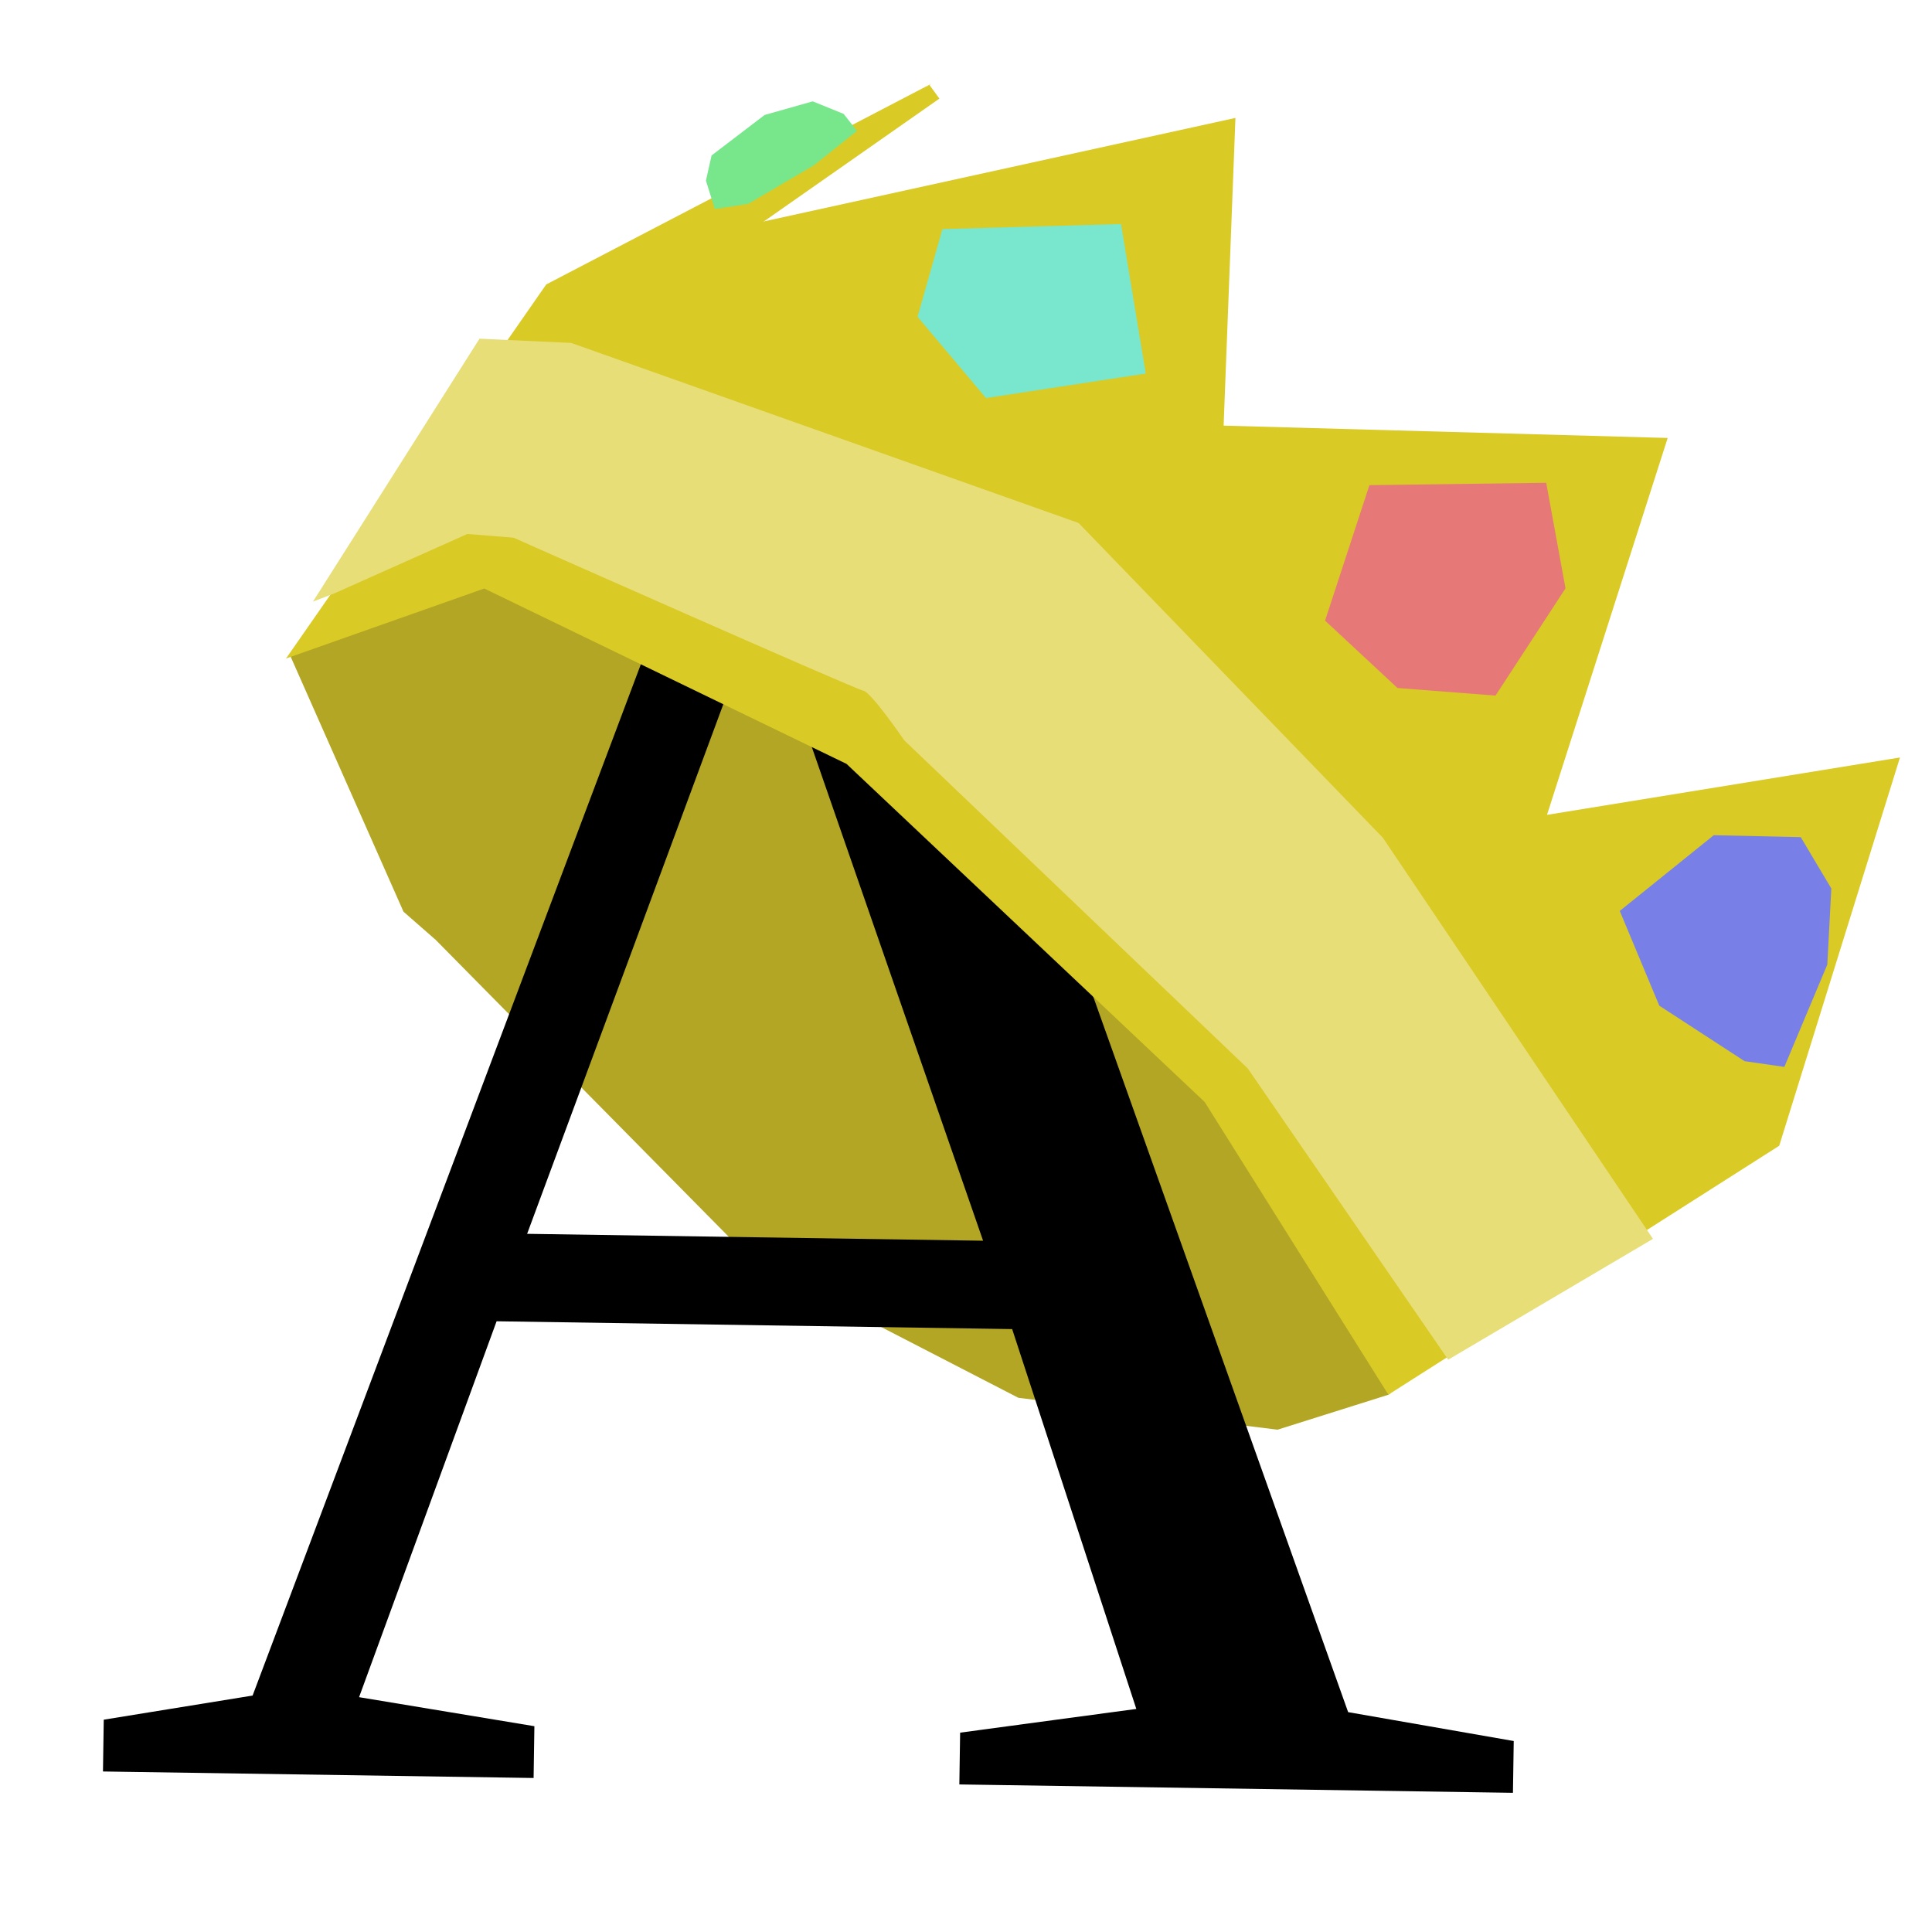 <?xml version="1.0" encoding="UTF-8" standalone="no"?>
<svg
   xmlns:dc="http://purl.org/dc/elements/1.1/"
   xmlns:cc="http://creativecommons.org/ns#"
   xmlns:rdf="http://www.w3.org/1999/02/22-rdf-syntax-ns#"
   xmlns:svg="http://www.w3.org/2000/svg"
   xmlns="http://www.w3.org/2000/svg"
   xmlns:sodipodi="http://sodipodi.sourceforge.net/DTD/sodipodi-0.dtd"
   xmlns:inkscape="http://www.inkscape.org/namespaces/inkscape"
   width="26mm"
   height="26mm"
   viewBox="0 0 26 26"
   version="1.1"
   id="svg883"
   inkscape:version="1.0.2 (e86c870879, 2021-01-15, custom)"
   sodipodi:docname="favicon.svg"
   inkscape:export-filename="/home/user/projects/archimedes2/favicon.png"
   inkscape:export-xdpi="15.63077"
   inkscape:export-ydpi="15.63077">
  <defs
     id="defs877" />
  <sodipodi:namedview
     id="base"
     pagecolor="#ffffff"
     bordercolor="#666666"
     borderopacity="1.0"
     inkscape:pageopacity="0.0"
     inkscape:pageshadow="2"
     inkscape:zoom="5.6"
     inkscape:cx="34.471134"
     inkscape:cy="50.56895"
     inkscape:document-units="mm"
     inkscape:current-layer="layer1"
     inkscape:document-rotation="0"
     showgrid="false"
     fit-margin-top="1"
     fit-margin-left="1"
     fit-margin-right="1"
     fit-margin-bottom="1"
     lock-margins="true"
     inkscape:window-width="1916"
     inkscape:window-height="1025"
     inkscape:window-x="0"
     inkscape:window-y="53"
     inkscape:window-maximized="0" />
  <g
     inkscape:label="Layer 1"
     inkscape:groupmode="layer"
     id="layer1"
     transform="translate(-90.487,-77.463)">
    <path
       style="fill:#b2a624;fill-opacity:1;stroke:none;stroke-width:0.335px;stroke-linecap:butt;stroke-linejoin:miter;stroke-opacity:1"
       d="m 96.342,90.103 4.266,4.322 3.584,1.849 3.488,0.429 1.491,-0.47 4.348,-3.357 -1.44,-2.228 -4.036,0.707 0.385,-3.389 -4.891,2.202 0.508,-4.517 -4.539,2.583 z"
       id="path978"
       sodipodi:nodetypes="ccccccccccccc"
       inkscape:transform-center-x="2.061013"
       inkscape:transform-center-y="3.665256" />
    <path
       style="fill:#b2a624;fill-opacity:1;stroke:none;stroke-width:0.335px;stroke-linecap:butt;stroke-linejoin:miter;stroke-opacity:1"
       d="m 94.397,86.297 2.573,-1.047 4.539,1.645 -0.119,1.329 -5.048,1.88 -0.425,-0.372 z"
       id="path899"
       sodipodi:nodetypes="ccccccc"
       inkscape:transform-center-x="9.0387874"
       inkscape:transform-center-y="0.16441373" />
    <g
       aria-label="A
"
       transform="rotate(0.867)"
       id="text1202"
       style="font-style:normal;font-weight:normal;font-size:26.914px;line-height:1.25;font-family:sans-serif;fill:#ffffff;fill-opacity:1;stroke:none;stroke-width:0.673">
      <path
         d="m 99.191,99.204 v 0.697 h -5.796 v -0.697 l 1.998,-0.355 6.006,-16.716 h 2.497 l 6.242,16.716 2.234,0.355 v 0.697 h -7.451 v -0.697 l 2.366,-0.355 -1.748,-5.086 h -6.939 l -1.774,5.086 z m 2.825,-15.179 -3.023,8.555 h 6.137 z"
         style="font-style:normal;font-variant:normal;font-weight:normal;font-stretch:normal;font-family:'Liberation Serif';-inkscape-font-specification:'Liberation Serif';fill:#000000;fill-opacity:1;stroke-width:0.673"
         id="path1671" />
    </g>
    <path
       style="fill:#d9ca26;fill-opacity:1;stroke:none;stroke-width:0.335px;stroke-linecap:butt;stroke-linejoin:miter;stroke-opacity:1"
       d="m 94.336,86.325 2.668,-0.942 4.875,2.36 4.82,4.55 2.472,3.939 5.26,-3.35 1.625,-5.225 -4.75,0.772 1.624,-5.072 -5.976,-0.166 0.159,-4.141 -6.711,1.473 2.618,-1.933 -5.182,2.701 z"
       id="path897"
       inkscape:transform-center-x="1.795669"
       inkscape:transform-center-y="-0.10015949" />
    <path
       style="fill:#d9ca26;fill-opacity:1;stroke:none;stroke-width:0.335px;stroke-linecap:butt;stroke-linejoin:miter;stroke-opacity:1"
       d="m 102.995,78.606 0.134,0.184 -2.668,1.867 -0.181,-0.171 z"
       id="path968"
       inkscape:transform-center-x="5.2883485"
       inkscape:transform-center-y="-7.880829" />
    <path
       style="fill:#e7de78;fill-opacity:1;stroke:none;stroke-width:0.335px;stroke-linecap:butt;stroke-linejoin:miter;stroke-opacity:1"
       d="m 94.981,85.451 1.796,-0.802 0.621,0.05 c 0,0 4.597,2.04 4.705,2.058 0.108,0.018 0.553,0.669 0.553,0.669 l 4.623,4.416 2.697,3.919 2.756,-1.626 -3.635,-5.398 -4.095,-4.236 -6.828,-2.423 -1.234,-0.057 -2.241,3.538 z"
       id="path1168"
       sodipodi:nodetypes="cccscccccccccc"
       inkscape:transform-center-x="3.276445"
       inkscape:transform-center-y="1.3795025" />
    <path
       style="fill:#78e7cd;fill-opacity:1;stroke:none;stroke-width:0.335px;stroke-linecap:butt;stroke-linejoin:miter;stroke-opacity:1"
       d="m 103.17,80.546 2.403,-0.068 0.333,2.012 -2.15,0.33 -0.921,-1.094 z"
       id="path1170"
       inkscape:transform-center-x="2.6216645"
       inkscape:transform-center-y="-5.8630971" />
    <path
       style="fill:#e77878;fill-opacity:1;stroke:none;stroke-width:0.335px;stroke-linecap:butt;stroke-linejoin:miter;stroke-opacity:1"
       d="m 108.916,83.992 2.379,-0.032 0.26,1.421 -0.942,1.443 -1.319,-0.102 -0.975,-0.907 z"
       id="path1192"
       inkscape:transform-center-x="-2.9462455"
       inkscape:transform-center-y="-2.1205536" />
    <path
       style="fill:#7880e7;fill-opacity:1;stroke:none;stroke-width:0.335px;stroke-linecap:butt;stroke-linejoin:miter;stroke-opacity:1"
       d="m 113.55,88.703 -1.265,1.019 0.532,1.275 1.148,0.747 0.535,0.077 0.578,-1.377 0.054,-1.024 -0.411,-0.691 z"
       id="path1194"
       inkscape:transform-center-x="-6.7171405"
       inkscape:transform-center-y="2.7496344" />
    <path
       style="fill:#78e78c;fill-opacity:1;stroke:none;stroke-width:0.335px;stroke-linecap:butt;stroke-linejoin:miter;stroke-opacity:1"
       d="m 100.107,80.276 0.45,-0.07 0.884,-0.519 0.579,-0.462 -0.179,-0.229 -0.417,-0.169 -0.647,0.183 -0.714,0.545 -0.076,0.339 z"
       id="path1196"
       sodipodi:nodetypes="cccccccccc"
       inkscape:transform-center-x="5.9883275"
       inkscape:transform-center-y="-7.9604836" />
  </g>
</svg>
